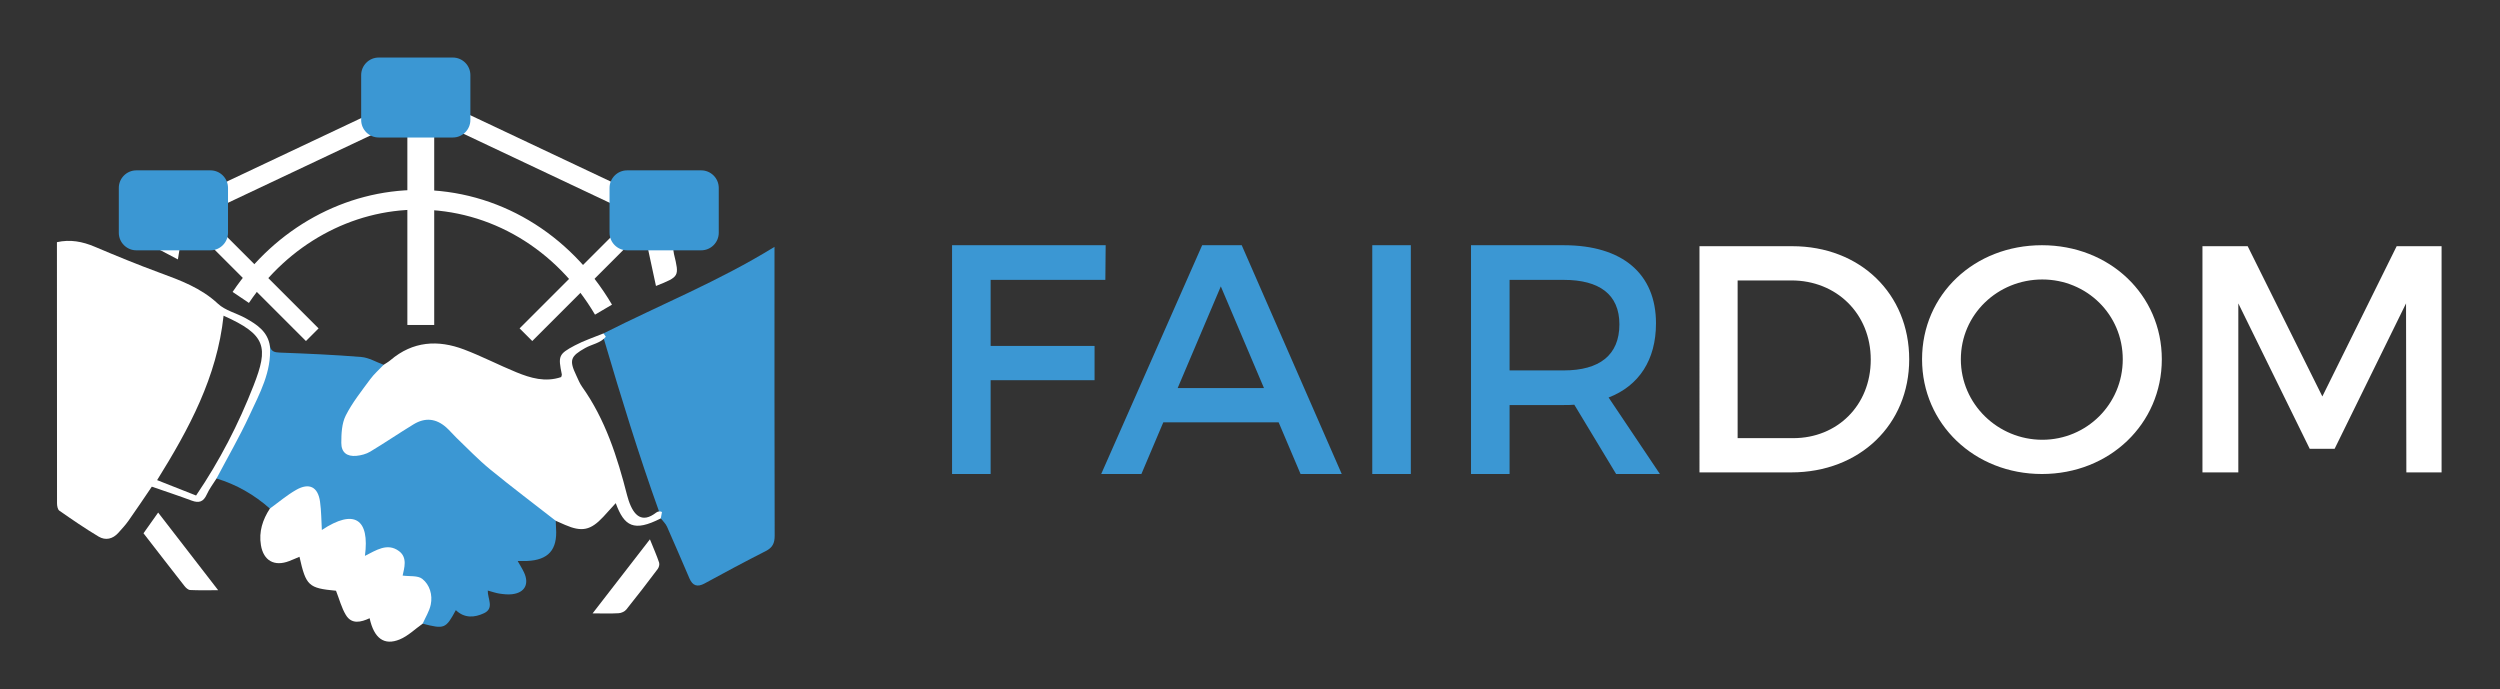<?xml version="1.0" encoding="iso-8859-1"?>
<!-- Generator: Adobe Illustrator 19.1.0, SVG Export Plug-In . SVG Version: 6.00 Build 0)  -->
<svg version="1.1" id="Layer_1" xmlns="http://www.w3.org/2000/svg" xmlns:xlink="http://www.w3.org/1999/xlink" x="0px" y="0px"
	 viewBox="0 0 142.667 39.333" style="enable-background:new 0 0 142.667 39.333;" xml:space="preserve">
<rect x="0" y="0" width="142.667" height="39.333" fill="#333333" stroke="none"/>
<g>
	<g>
		
			<rect x="10.745" y="15.665" transform="matrix(0.707 0.707 -0.707 0.707 15.799 -5.791)" style="fill:#FFFFFF;" width="8.288" height="1.021"/>
	</g>
	<g>
		
			<rect x="32.434" y="12.032" transform="matrix(0.707 0.707 -0.707 0.707 21.087 -18.557)" style="fill:#FFFFFF;" width="1.021" height="8.288"/>
	</g>
	<g>
		<rect x="23.247" y="7.471" style="fill:#FFFFFF;" width="1.532" height="11.074"/>
	</g>
	<g>
		
			<rect x="16.283" y="1.927" transform="matrix(0.427 0.904 -0.904 0.427 17.919 -9.993)" style="fill:#FFFFFF;" width="1.123" height="14.432"/>
	</g>
	<g>
		
			<rect x="24.16" y="8.772" transform="matrix(0.904 0.427 -0.427 0.904 6.987 -12.501)" style="fill:#FFFFFF;" width="14.432" height="1.123"/>
	</g>
	<path style="fill:#3B97D3;" d="M15.404,19.757c0.071,0.3,0.26,0.353,0.558,0.364c1.553,0.059,3.107,0.124,4.656,0.252
		c0.435,0.036,0.852,0.291,1.277,0.445c0.046,0.365-0.259,0.519-0.459,0.718c-0.656,0.655-1.198,1.385-1.585,2.231
		c-0.197,0.43-0.268,0.875-0.23,1.34c0.048,0.583,0.349,0.824,0.923,0.715c0.459-0.088,0.845-0.348,1.236-0.587
		c0.579-0.353,1.101-0.794,1.695-1.123c0.827-0.458,1.572-0.449,2.17,0.275c1.59,1.922,3.741,3.158,5.6,4.747
		c0.192,0.164,0.448,0.282,0.468,0.586c0.006,0.139,0.008,0.278,0.018,0.417c0.087,1.238-0.435,1.827-1.669,1.877
		c-0.154,0.006-0.309,0.001-0.521,0.001c0.142,0.253,0.27,0.45,0.367,0.661c0.304,0.661,0.034,1.153-0.69,1.235
		c-0.234,0.027-0.478,0-0.713-0.035c-0.212-0.031-0.418-0.107-0.67-0.174c-0.015,0.457,0.386,1.01-0.213,1.292
		c-0.544,0.257-1.118,0.298-1.609-0.175c-0.576,1.064-0.647,1.093-1.895,0.772c-0.06-0.237,0.085-0.423,0.16-0.625
		c0.091-0.244,0.18-0.488,0.164-0.755c-0.054-0.909-0.468-1.228-1.47-1.125c-0.197-0.151-0.11-0.357-0.095-0.548
		c0.073-0.942-0.317-1.266-1.212-1.032c-0.299,0.078-0.593,0.435-0.882,0.217c-0.289-0.218-0.026-0.602-0.046-0.913
		c-0.052-0.804-0.607-1.179-1.36-0.901c-0.188,0.07-0.362,0.167-0.534,0.27c-0.166,0.1-0.331,0.282-0.541,0.165
		c-0.22-0.123-0.132-0.353-0.104-0.544c0.061-0.405,0.002-0.798-0.095-1.188c-0.151-0.605-0.487-0.784-1.068-0.538
		c-0.405,0.172-0.778,0.408-1.122,0.686c-0.152,0.123-0.282,0.294-0.514,0.261c-0.893-0.788-1.902-1.37-3.045-1.715
		c-0.113-0.343,0.149-0.56,0.287-0.809c0.821-1.483,1.578-2.997,2.188-4.581c0.214-0.557,0.43-1.117,0.407-1.734
		C15.232,20.026,15.25,19.86,15.404,19.757z"/>
	<path style="fill:#3B97D3;" d="M34.441,19.026c3.227-1.632,6.595-2.984,9.757-4.939c0,0.267,0,0.46,0,0.652
		c0,5.276-0.005,10.553,0.01,15.829c0.001,0.435-0.121,0.684-0.515,0.883c-1.174,0.593-2.332,1.218-3.488,1.847
		c-0.41,0.223-0.681,0.126-0.858-0.284c-0.428-0.986-0.845-1.977-1.283-2.959c-0.078-0.175-0.234-0.316-0.354-0.472
		c-0.082-0.125-0.036-0.281-0.105-0.41c-1.158-3.226-2.162-6.5-3.131-9.786C34.439,19.269,34.435,19.148,34.441,19.026z"/>
	<path style="fill:#FFFFFF;" d="M37.777,29.217c-0.023,0.122-0.045,0.244-0.068,0.366c-1.534,0.782-2.083,0.459-2.571-0.87
		c-0.246,0.271-0.476,0.529-0.712,0.782c-0.718,0.77-1.219,0.875-2.177,0.46c-0.179-0.077-0.356-0.156-0.534-0.235
		c-1.253-0.977-2.523-1.933-3.752-2.94c-0.673-0.552-1.278-1.188-1.909-1.791c-0.202-0.193-0.379-0.412-0.587-0.597
		c-0.578-0.512-1.202-0.582-1.867-0.177c-0.833,0.507-1.639,1.058-2.475,1.56c-0.229,0.137-0.518,0.212-0.787,0.238
		c-0.539,0.051-0.862-0.194-0.861-0.738c0.001-0.524,0.025-1.108,0.252-1.559c0.371-0.737,0.901-1.397,1.393-2.068
		c0.222-0.303,0.513-0.555,0.772-0.83c0.132-0.089,0.273-0.166,0.394-0.269c1.271-1.08,2.701-1.17,4.191-0.606
		c1.016,0.385,1.985,0.89,2.992,1.302c0.811,0.332,1.649,0.579,2.553,0.273c0.012-0.05,0.046-0.109,0.036-0.158
		c-0.213-1.044-0.188-1.154,0.744-1.648c0.52-0.276,1.089-0.461,1.636-0.686c0.044,0.064,0.088,0.128,0.132,0.192
		c-0.306,0.369-0.787,0.422-1.176,0.641c-0.842,0.474-0.928,0.69-0.508,1.57c0.103,0.216,0.189,0.445,0.327,0.638
		c1.332,1.871,2.012,4.011,2.573,6.201c0.025,0.097,0.053,0.192,0.085,0.287c0.298,0.899,0.782,1.308,1.564,0.702
		C37.532,29.185,37.656,29.156,37.777,29.217z"/>
	<path style="fill:#FFFFFF;" d="M15.402,29.021c0.498-0.359,0.969-0.763,1.499-1.065c0.746-0.425,1.245-0.17,1.362,0.671
		c0.076,0.541,0.073,1.094,0.104,1.618c1.855-1.227,2.738-0.633,2.458,1.478c0.631-0.315,1.278-0.768,1.943-0.274
		c0.502,0.373,0.297,0.975,0.209,1.398c0.392,0.055,0.864-0.015,1.121,0.188c0.427,0.338,0.597,0.911,0.484,1.465
		c-0.077,0.379-0.302,0.728-0.461,1.09c-0.434,0.306-0.831,0.702-1.31,0.9c-0.89,0.368-1.467-0.061-1.718-1.209
		c-0.49,0.227-1.025,0.365-1.356-0.185c-0.25-0.415-0.373-0.905-0.562-1.384c-1.567-0.146-1.713-0.276-2.085-1.938
		c-0.2,0.084-0.39,0.17-0.586,0.245c-0.849,0.327-1.468-0.023-1.614-0.908C14.763,30.342,14.987,29.659,15.402,29.021z"/>
	<path style="fill:#FFFFFF;" d="M9.025,29.25c1.159,1.5,2.253,2.915,3.425,4.431c-0.598,0-1.102,0.014-1.603-0.011
		c-0.112-0.006-0.242-0.128-0.321-0.23c-0.775-0.987-1.541-1.981-2.337-3.008C8.447,30.068,8.704,29.704,9.025,29.25z"/>
	<path style="fill:#FFFFFF;" d="M33.817,35.004c1.11-1.435,2.146-2.772,3.272-4.227c0.228,0.566,0.395,0.94,0.524,1.328
		c0.035,0.104-0.01,0.273-0.08,0.366c-0.586,0.779-1.18,1.553-1.79,2.312c-0.093,0.115-0.283,0.202-0.433,0.211
		C34.854,35.021,34.396,35.004,33.817,35.004z"/>
	<path style="fill:#FFFFFF;" d="M36.965,14.138c0.483,0.004,0.966,0.008,1.449,0.012c0.016,0.117,0.021,0.237,0.049,0.352
		c0.309,1.282,0.31,1.282-1.029,1.817C37.276,15.583,37.12,14.86,36.965,14.138z"/>
	<path style="fill:#FFFFFF;" d="M8.885,14.138c0.458,0.002,0.915,0.005,1.373,0.007c-0.028,0.172-0.056,0.345-0.106,0.659
		C9.688,14.56,9.286,14.349,8.885,14.138z"/>
	<path style="fill:#FFFFFF;" d="M15.404,19.757c-0.119-0.832-0.739-1.238-1.39-1.6c-0.521-0.289-1.161-0.434-1.578-0.825
		c-0.968-0.905-2.144-1.333-3.342-1.774C7.849,15.1,6.621,14.595,5.4,14.078c-0.697-0.295-1.391-0.427-2.151-0.258
		c0,4.988-0.001,9.945,0.005,14.902c0,0.144,0.036,0.353,0.132,0.42c0.733,0.511,1.472,1.018,2.238,1.477
		c0.399,0.239,0.812,0.144,1.132-0.215c0.199-0.223,0.404-0.443,0.576-0.686c0.458-0.649,0.899-1.31,1.332-1.946
		c0.787,0.273,1.537,0.52,2.276,0.796c0.415,0.155,0.671,0.07,0.859-0.348c0.145-0.323,0.368-0.611,0.557-0.914
		c0.63-1.196,1.31-2.369,1.877-3.594C14.814,22.459,15.505,21.219,15.404,19.757z M14.468,22.01
		c-0.854,2.185-1.919,4.265-3.278,6.267c-0.721-0.285-1.452-0.573-2.224-0.878c1.821-2.928,3.417-5.875,3.793-9.383
		c-0.004-0.002-0.006-0.003-0.01-0.005c-0.015-0.007-0.039,0.006,0.011-0.003c0,0.003-0.001,0.005-0.001,0.008
		C15.201,19.104,15.328,19.812,14.468,22.01z"/>
	<path style="fill:#3B97D3;" d="M25.843,7.847h-4.232c-0.55,0-1-0.45-1-1V4.284c0-0.55,0.45-1,1-1h4.232c0.55,0,1,0.45,1,1v2.563
		C26.843,7.397,26.393,7.847,25.843,7.847z"/>
	<path style="fill:#3B97D3;" d="M40.017,14.285h-4.232c-0.55,0-1-0.45-1-1v-2.563c0-0.55,0.45-1,1-1h4.232c0.55,0,1,0.45,1,1v2.563
		C41.017,13.835,40.567,14.285,40.017,14.285z"/>
	<path style="fill:#3B97D3;" d="M12.011,14.285H7.78c-0.55,0-1-0.45-1-1v-2.563c0-0.55,0.45-1,1-1h4.232c0.55,0,1,0.45,1,1v2.563
		C13.011,13.835,12.561,14.285,12.011,14.285z"/>
	<g>
		<path style="fill:#FFFFFF;" d="M33.955,17.956c-2.211-3.753-5.981-5.993-10.086-5.993c-3.805,0-7.418,1.99-9.664,5.324
			l-0.931-0.628c2.455-3.644,6.416-5.82,10.596-5.82c4.506,0,8.639,2.447,11.054,6.546L33.955,17.956z"/>
	</g>
</g>
<g>
	<path style="fill:#3B97D3;" d="M56.532,15.972v3.768h5.931v1.958h-5.931v5.352h-2.201V13.994h8.766l-0.018,1.977H56.532z"/>
	<path style="fill:#3B97D3;" d="M66.385,24.103l-1.249,2.947h-2.294l5.762-13.056h2.257l5.708,13.056h-2.35l-1.25-2.947H66.385z
		 M69.668,16.344l-2.462,5.8h4.924L69.668,16.344z"/>
	<path style="fill:#3B97D3;" d="M78.311,27.05V13.994h2.201V27.05H78.311z"/>
	<path style="fill:#3B97D3;" d="M89.841,23.096c-0.187,0.018-0.392,0.018-0.597,0.018h-3.097v3.936h-2.201V13.994h5.297
		c3.338,0,5.259,1.623,5.259,4.458c0,2.089-0.97,3.562-2.704,4.233l2.928,4.365h-2.499L89.841,23.096z M89.244,21.138
		c2.014,0,3.17-0.858,3.17-2.63c0-1.715-1.156-2.536-3.17-2.536h-3.097v5.166H89.244z"/>
	<g>
		<path style="fill:#FFFFFF;" d="M102.277,14.05c3.873,0,6.675,2.71,6.675,6.454c0,3.725-2.821,6.454-6.731,6.454h-5.237V14.05
			H102.277z M99.161,25.004h3.171c2.508,0,4.426-1.863,4.426-4.482c0-2.636-1.973-4.518-4.518-4.518h-3.079V25.004z"/>
		<path style="fill:#FFFFFF;" d="M123.368,20.504c0,3.688-2.986,6.546-6.841,6.546c-3.854,0-6.841-2.858-6.841-6.546
			c0-3.707,2.987-6.51,6.841-6.51C120.382,13.994,123.368,16.816,123.368,20.504z M111.899,20.504c0,2.563,2.121,4.592,4.648,4.592
			s4.592-2.028,4.592-4.592s-2.065-4.555-4.592-4.555C114.001,15.95,111.899,17.941,111.899,20.504z"/>
		<path style="fill:#FFFFFF;" d="M137.323,26.958l-0.018-9.644l-4.076,8.298h-1.42l-4.075-8.298v9.644h-2.047V14.05h2.581
			l4.261,8.574l4.241-8.574h2.563v12.908H137.323z"/>
	</g>
</g>
</svg>
